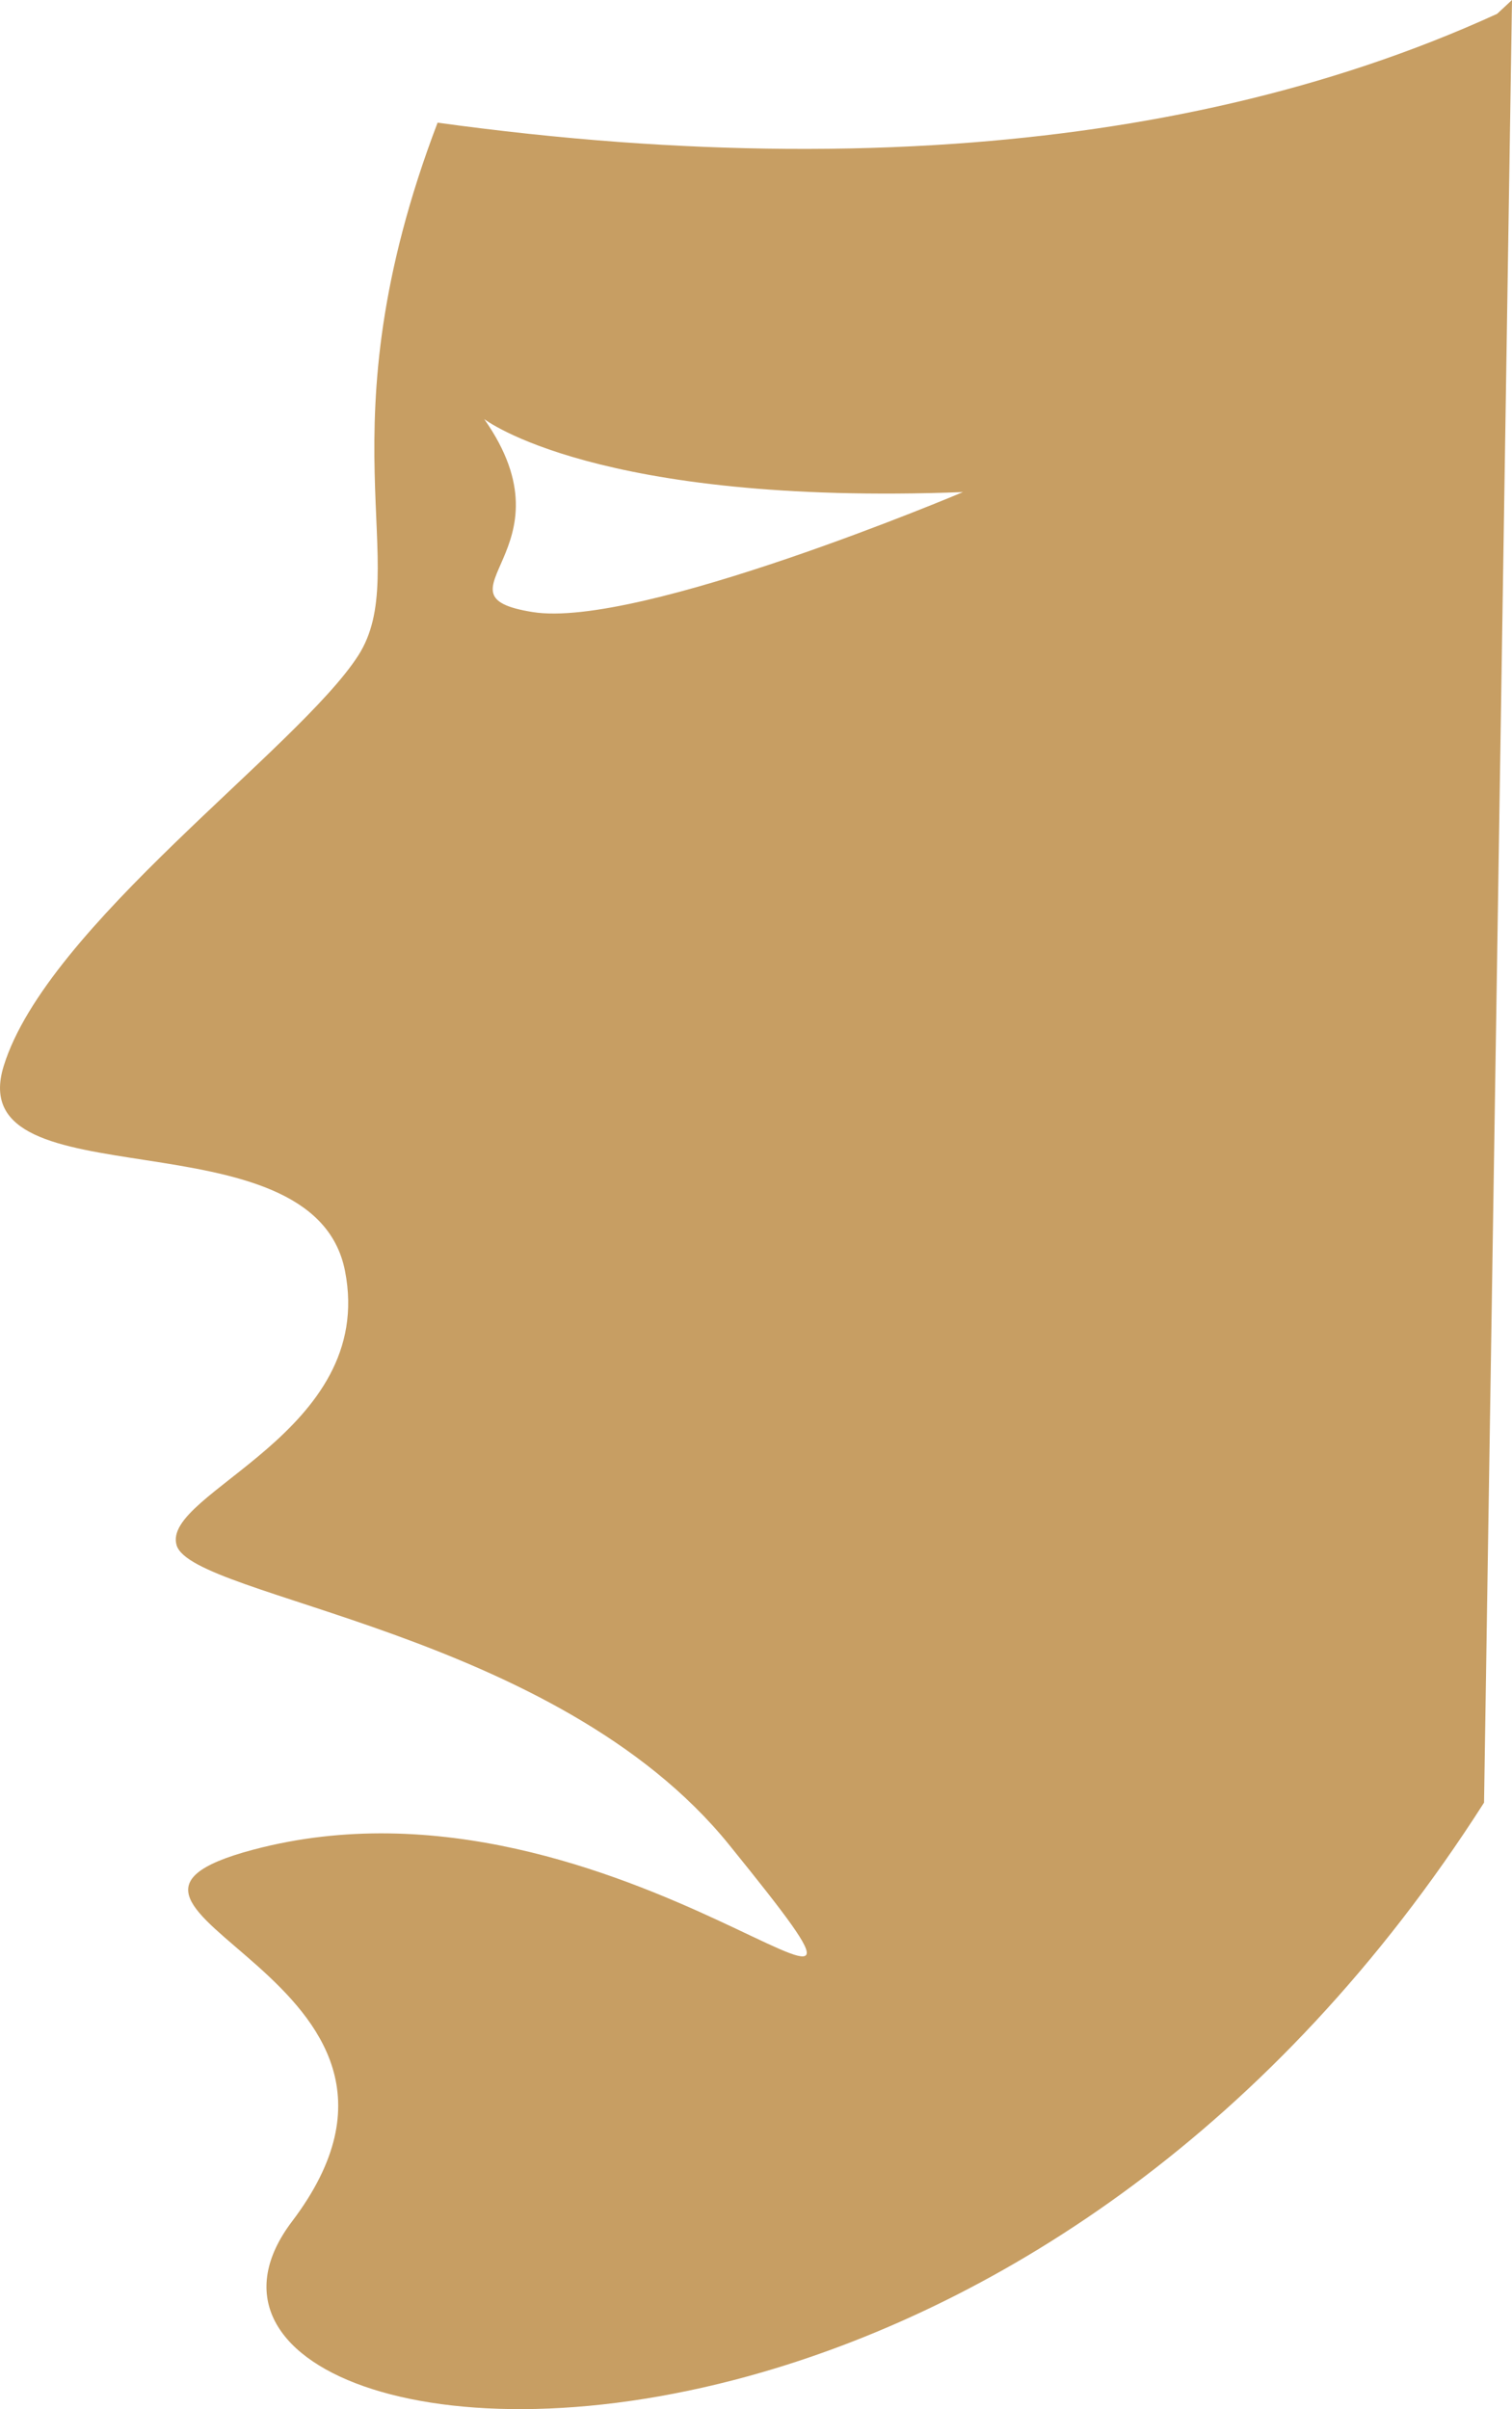 <svg version="1.1" id="图层_1" x="0px" y="0px" width="77.544px" height="123.519px" viewBox="0 0 77.544 123.519" enable-background="new 0 0 77.544 123.519" xml:space="preserve" xmlns="http://www.w3.org/2000/svg" xmlns:xlink="http://www.w3.org/1999/xlink" xmlns:xml="http://www.w3.org/XML/1998/namespace">
  <path fill="#C79E63" d="M76.781,0.709c-8.699,3.98-18.193,5.988-27.801,6.66c-5.729,0.402-11.501,0.328-17.169-0.084
	c-3.132-0.23-6.256-0.568-9.369-0.996c-6.048,15.855-1.202,22.871-4.077,27.332C15.316,38.355,2.399,47.486,0.188,54.662
	c-2.213,7.178,15.868,2.189,17.505,10.496c1.639,8.307-9.452,11.365-8.635,14.07c0.814,2.703,19.455,4.389,28.326,15.344
	c12.141,14.994-5.55-4.742-24.392,0.262c-11.607,3.082,11.521,6.471,1.986,19.061c-5.563,7.342,7.332,12.633,24.194,7.709
	c12.048-3.52,26.121-12.248,36.938-29.18L77.544,0L76.781,0.709z M27.318,31.381c-5.452-0.873,2.254-3.156-2.485-9.895
	c0,0,5.73,4.455,24.552,3.744C49.385,25.23,32.77,32.258,27.318,31.381z" class="color c1"/>
</svg>